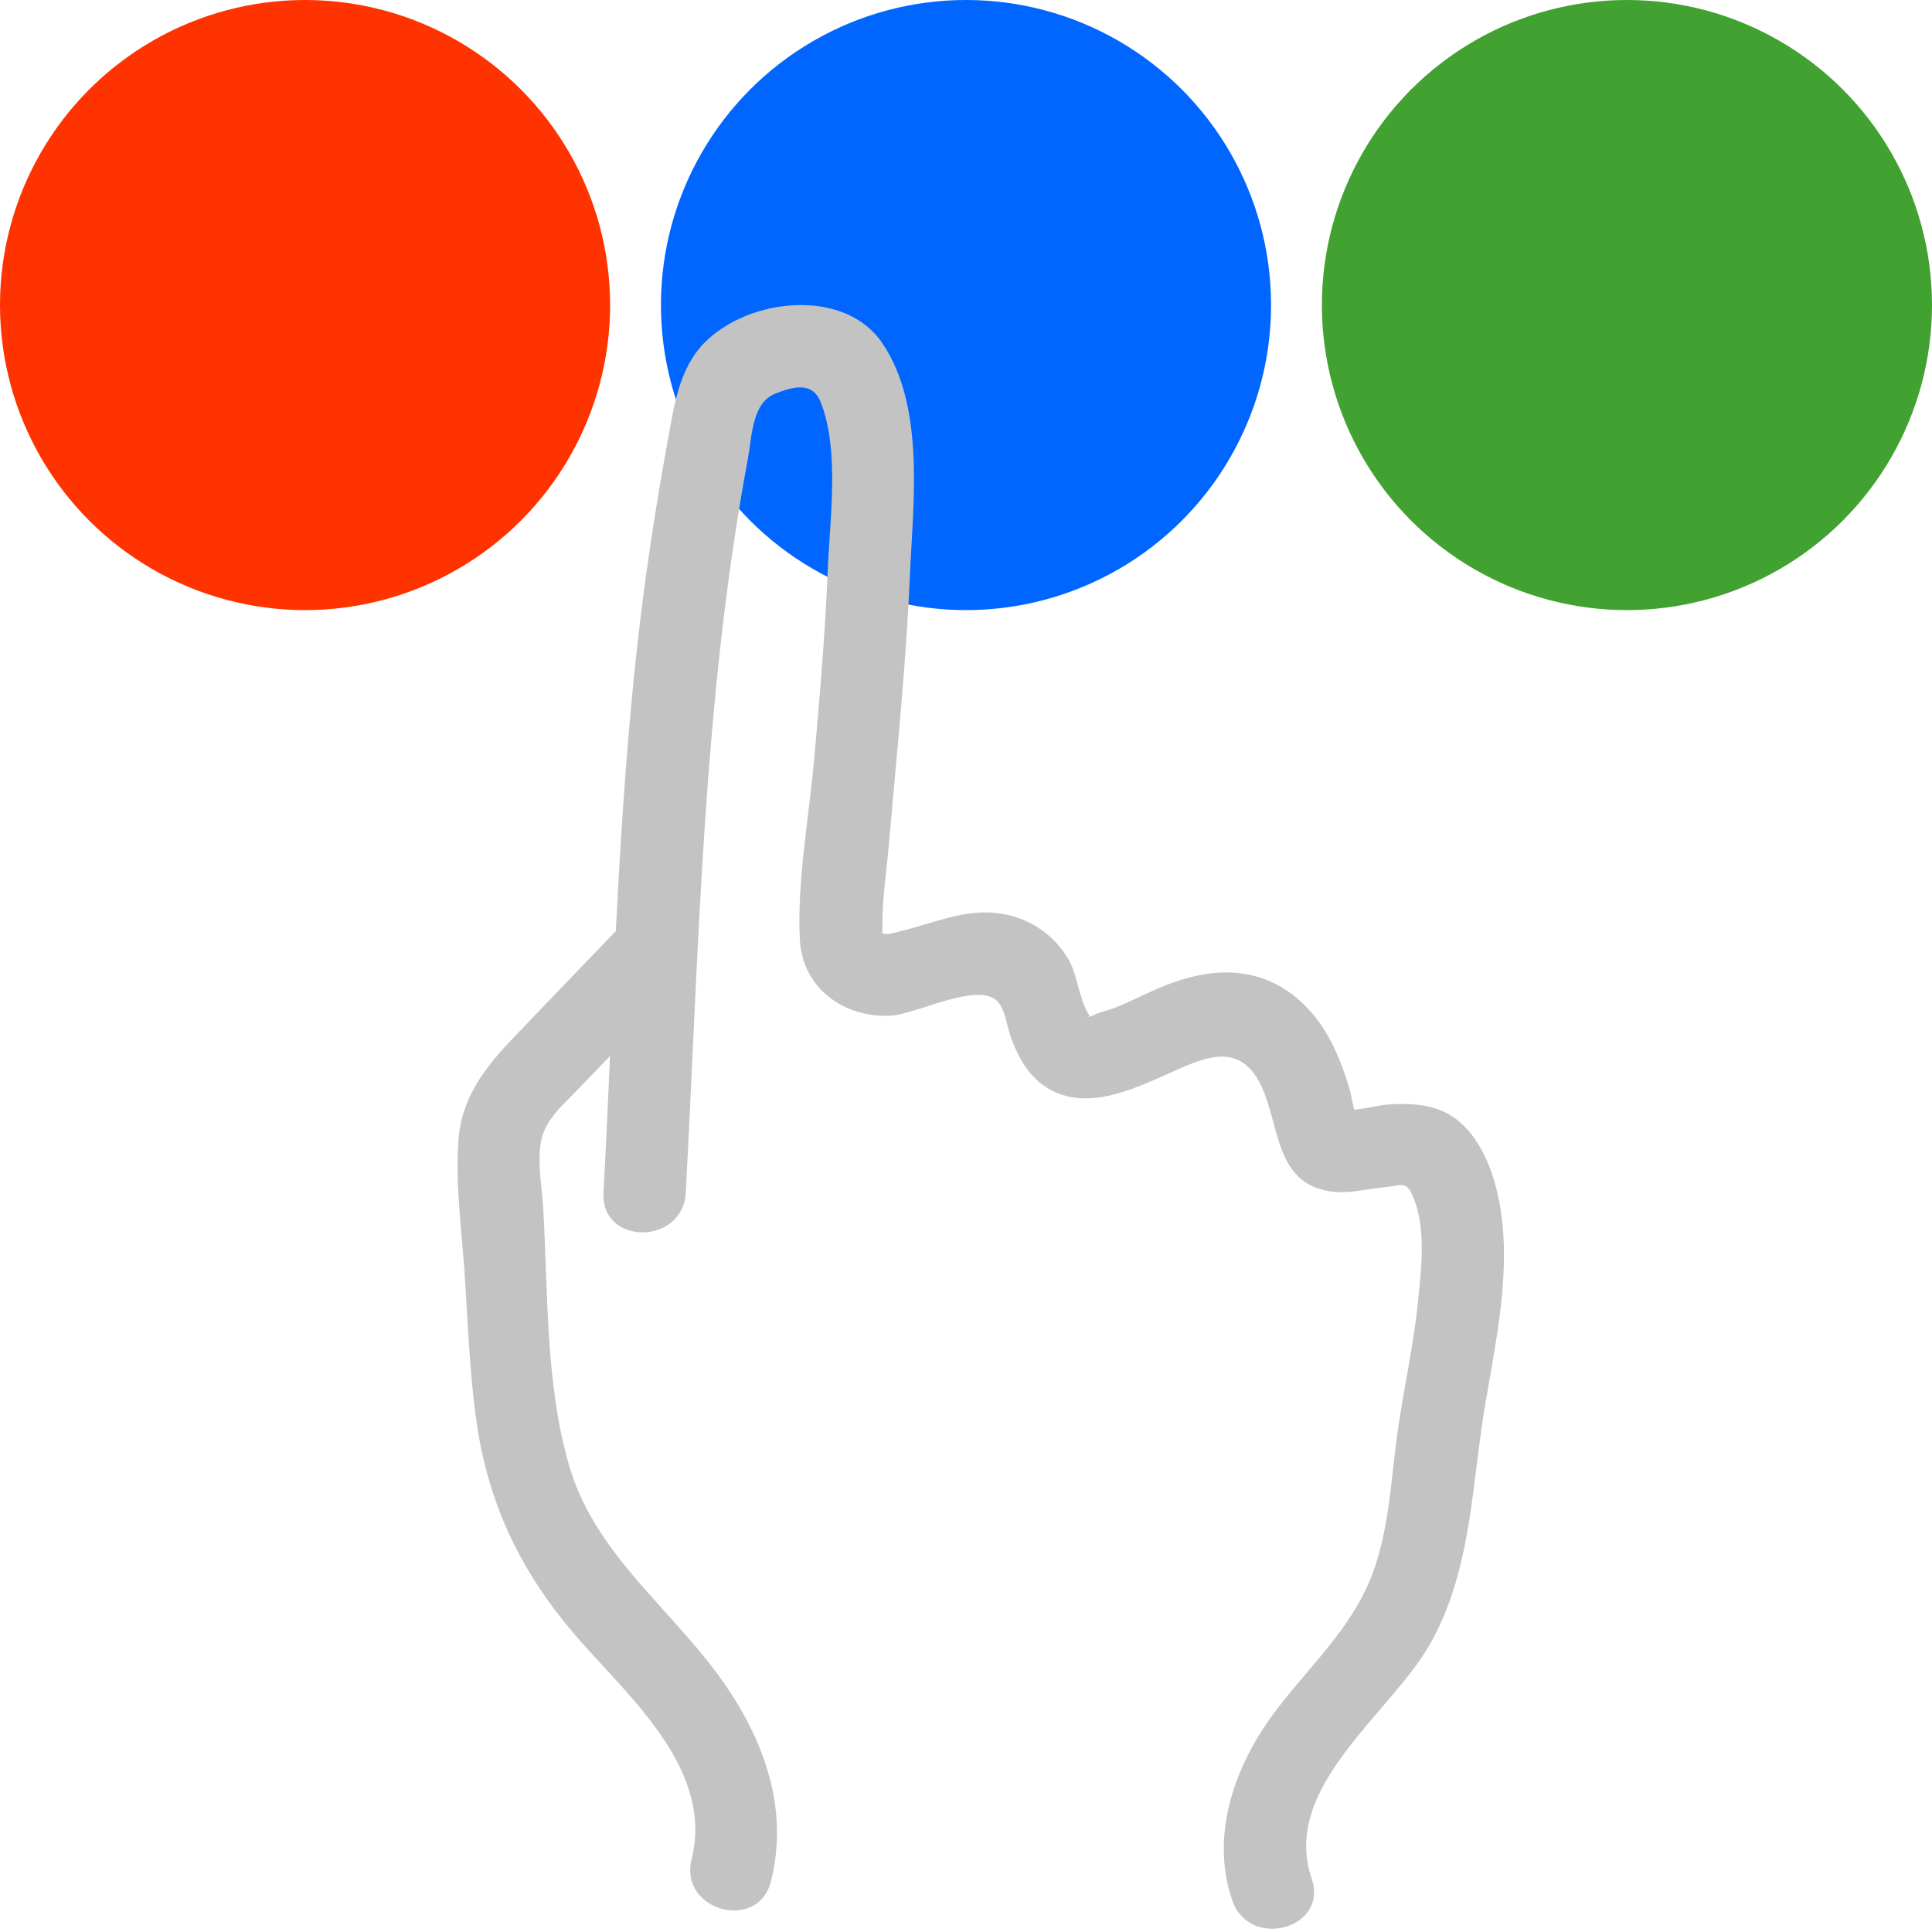 <svg width="38" height="38" viewBox="0 0 38 38" fill="none" xmlns="http://www.w3.org/2000/svg">
<circle cx="32" cy="6" r="6" fill="#41A131"/>
<circle cx="19" cy="6" r="6" fill="#0066FF"/>
<circle cx="6" cy="6" r="6" fill="#FF3300"/>
<path d="M13.488 23.459C13.748 18.632 13.824 13.769 14.713 9.005C14.792 8.581 14.788 7.928 15.247 7.743C15.637 7.586 15.992 7.516 16.147 7.92C16.515 8.882 16.322 10.2 16.281 11.205C16.231 12.461 16.123 13.715 16.01 14.966C15.907 16.109 15.678 17.32 15.731 18.467C15.758 19.045 16.061 19.489 16.5 19.742C16.792 19.91 17.143 19.994 17.514 19.977C18.032 19.952 19.252 19.287 19.626 19.704C19.779 19.874 19.808 20.208 19.889 20.421C20.019 20.765 20.183 21.084 20.479 21.314C21.193 21.868 22.087 21.514 22.818 21.19C23.59 20.848 24.363 20.399 24.814 21.373C25.175 22.152 25.081 23.252 26.142 23.43C26.495 23.49 26.856 23.389 27.207 23.355C27.55 23.322 27.645 23.229 27.763 23.474C28.064 24.098 27.957 24.95 27.889 25.612C27.803 26.459 27.614 27.292 27.493 28.134C27.339 29.211 27.326 30.338 26.83 31.332C26.299 32.395 25.338 33.167 24.731 34.182C24.156 35.142 23.865 36.293 24.237 37.378C24.573 38.359 26.138 37.938 25.799 36.947C25.186 35.159 27.342 33.714 28.122 32.345C28.958 30.881 28.943 29.165 29.225 27.547C29.462 26.178 29.789 24.646 29.403 23.274C29.232 22.667 28.884 22.011 28.247 21.806C27.941 21.707 27.606 21.701 27.288 21.726C26.992 21.75 26.587 21.898 26.3 21.793C26.462 21.917 26.623 22.041 26.784 22.165C26.619 21.944 26.605 21.608 26.523 21.347C26.432 21.055 26.322 20.762 26.182 20.49C25.887 19.913 25.391 19.411 24.76 19.22C24.11 19.023 23.457 19.161 22.846 19.413C22.531 19.542 22.228 19.705 21.911 19.829C21.796 19.874 21.641 19.903 21.529 19.958C21.32 20.061 21.384 19.932 21.467 20.023C21.243 19.776 21.197 19.184 21.025 18.885C20.716 18.348 20.183 18.013 19.566 17.955C18.924 17.895 18.349 18.162 17.739 18.306C17.671 18.323 17.448 18.403 17.367 18.357C17.276 18.305 17.361 18.548 17.357 18.203C17.349 17.694 17.435 17.158 17.479 16.651C17.632 14.88 17.82 13.11 17.896 11.333C17.958 9.905 18.204 8.006 17.355 6.751C16.61 5.648 14.726 5.86 13.859 6.738C13.343 7.261 13.255 8.012 13.128 8.699C12.966 9.575 12.825 10.454 12.704 11.336C12.154 15.345 12.086 19.421 11.87 23.458C11.813 24.501 13.433 24.497 13.488 23.459Z" fill="#C3C3C3"/>
<path d="M12.256 18.164C11.547 18.902 10.836 19.639 10.129 20.379C9.554 20.979 9.074 21.576 9.016 22.439C8.952 23.36 9.098 24.328 9.152 25.25C9.204 26.129 9.244 27.009 9.361 27.882C9.593 29.602 10.266 30.976 11.409 32.271C12.433 33.431 14.037 34.838 13.603 36.569C13.35 37.581 14.911 38.012 15.165 37C15.562 35.416 14.906 33.919 13.93 32.687C12.934 31.43 11.652 30.413 11.191 28.815C10.725 27.202 10.781 25.424 10.684 23.76C10.659 23.34 10.561 22.848 10.644 22.434C10.729 22.016 11.082 21.725 11.366 21.428C12.044 20.721 12.723 20.015 13.402 19.31C14.124 18.558 12.98 17.41 12.256 18.164Z" fill="#C3C3C3"/>
</svg>
